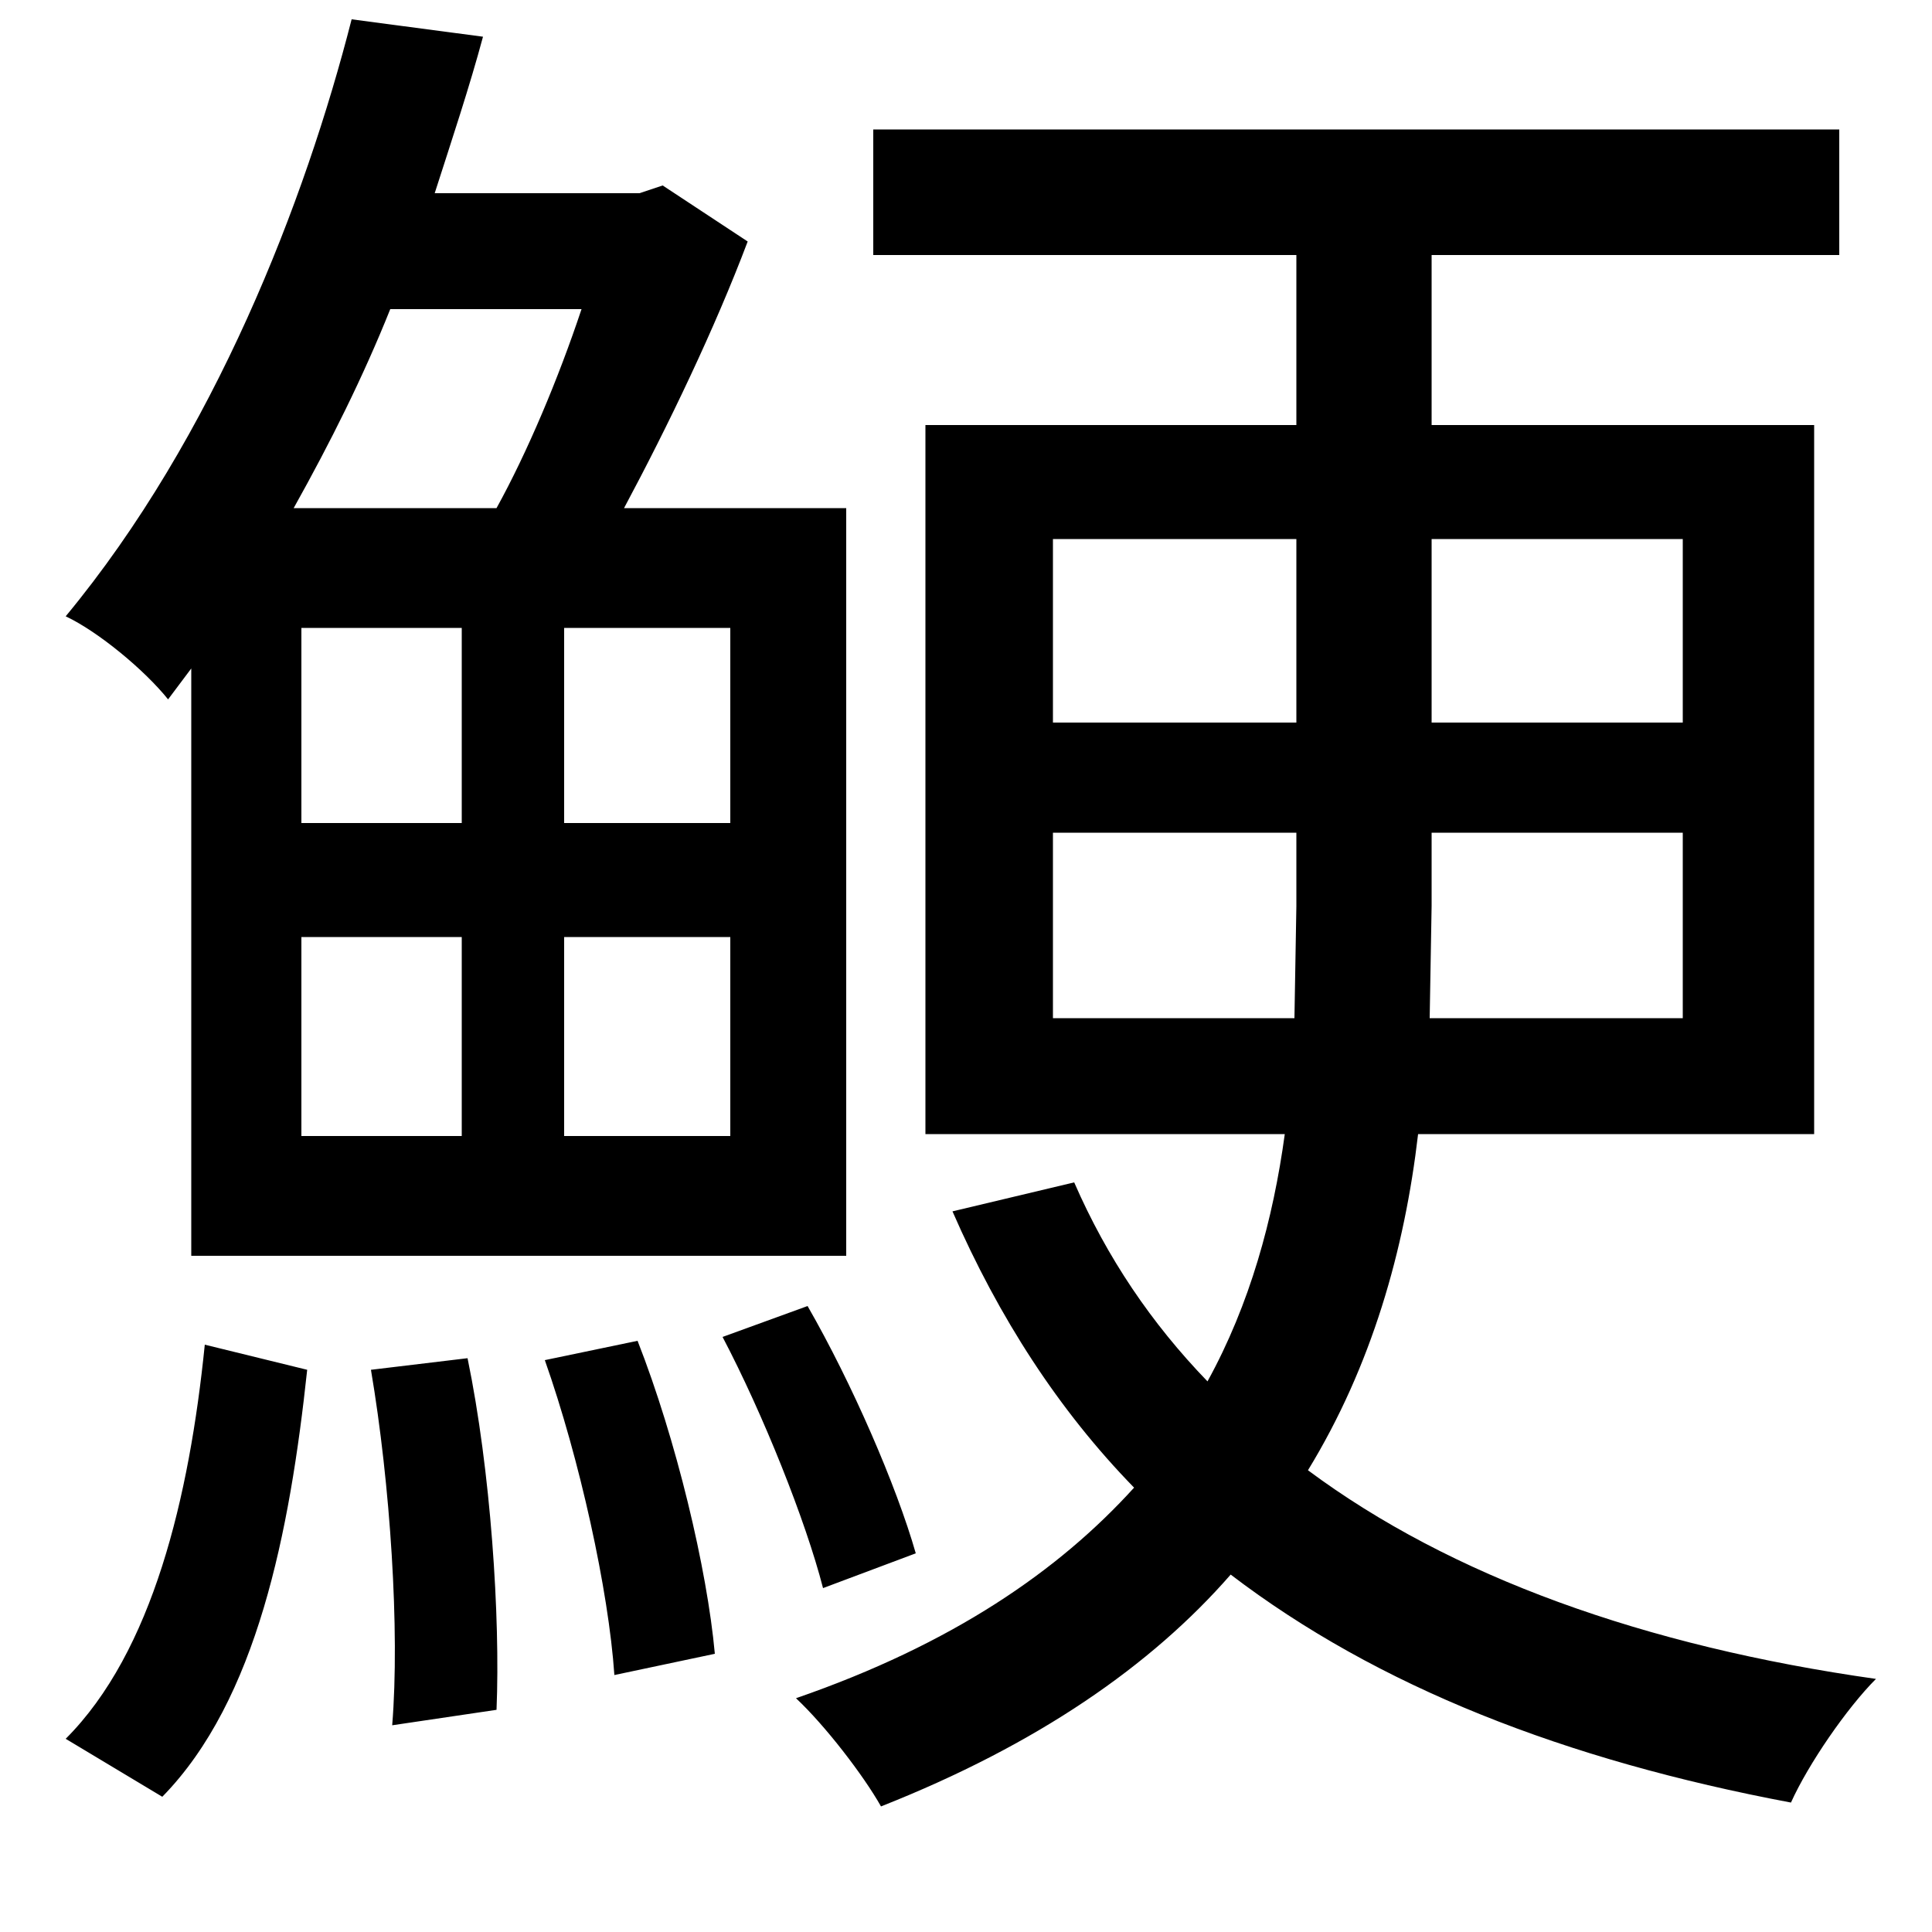 <svg xmlns="http://www.w3.org/2000/svg"
    viewBox="0 0 1000 1000">
  <!--
© 2014-2021 Adobe (http://www.adobe.com/).
Noto is a trademark of Google Inc.
This Font Software is licensed under the SIL Open Font License, Version 1.1. This Font Software is distributed on an "AS IS" BASIS, WITHOUT WARRANTIES OR CONDITIONS OF ANY KIND, either express or implied. See the SIL Open Font License for the specific language, permissions and limitations governing your use of this Font Software.
http://scripts.sil.org/OFL
  -->
<path d="M374 692C395 732 417 787 426 822L474 804C464 769 441 716 418 676ZM282 704C300 755 315 823 318 867L370 856C366 812 350 745 330 694ZM192 709C202 768 207 844 203 893L257 885C259 837 254 761 242 703ZM106 696C98 775 79 855 34 900L84 930C133 880 150 793 159 709ZM479 220L479 587 665 587C659 631 647 675 625 715 596 685 573 651 556 612L493 627C517 682 548 730 587 770 548 813 493 851 412 879 427 893 447 919 456 935 537 903 596 862 637 815 713 873 810 911 927 933 936 913 956 884 971 869 851 852 751 816 677 761 710 707 727 647 734 587L939 587 939 220 741 220 741 132 952 132 952 67 452 67 452 132 671 132 671 220ZM545 431L671 431 671 469 670 527 545 527ZM740 527L741 469 741 431 871 431 871 527ZM545 279L671 279 671 374 545 374ZM741 279L871 279 871 374 741 374ZM156 485L239 485 239 588 156 588ZM292 485L378 485 378 588 292 588ZM156 325L239 325 239 426 156 426ZM292 325L378 325 378 426 292 426ZM257 263L152 263C171 229 188 195 202 160L301 160C289 196 273 234 257 263ZM182 10C158 104 111 226 34 319 51 327 75 347 87 362L99 346 99 650 438 650 438 263 323 263C346 220 370 170 387 125L343 96 331 100 225 100C234 72 243 45 250 19Z"/>
</svg>